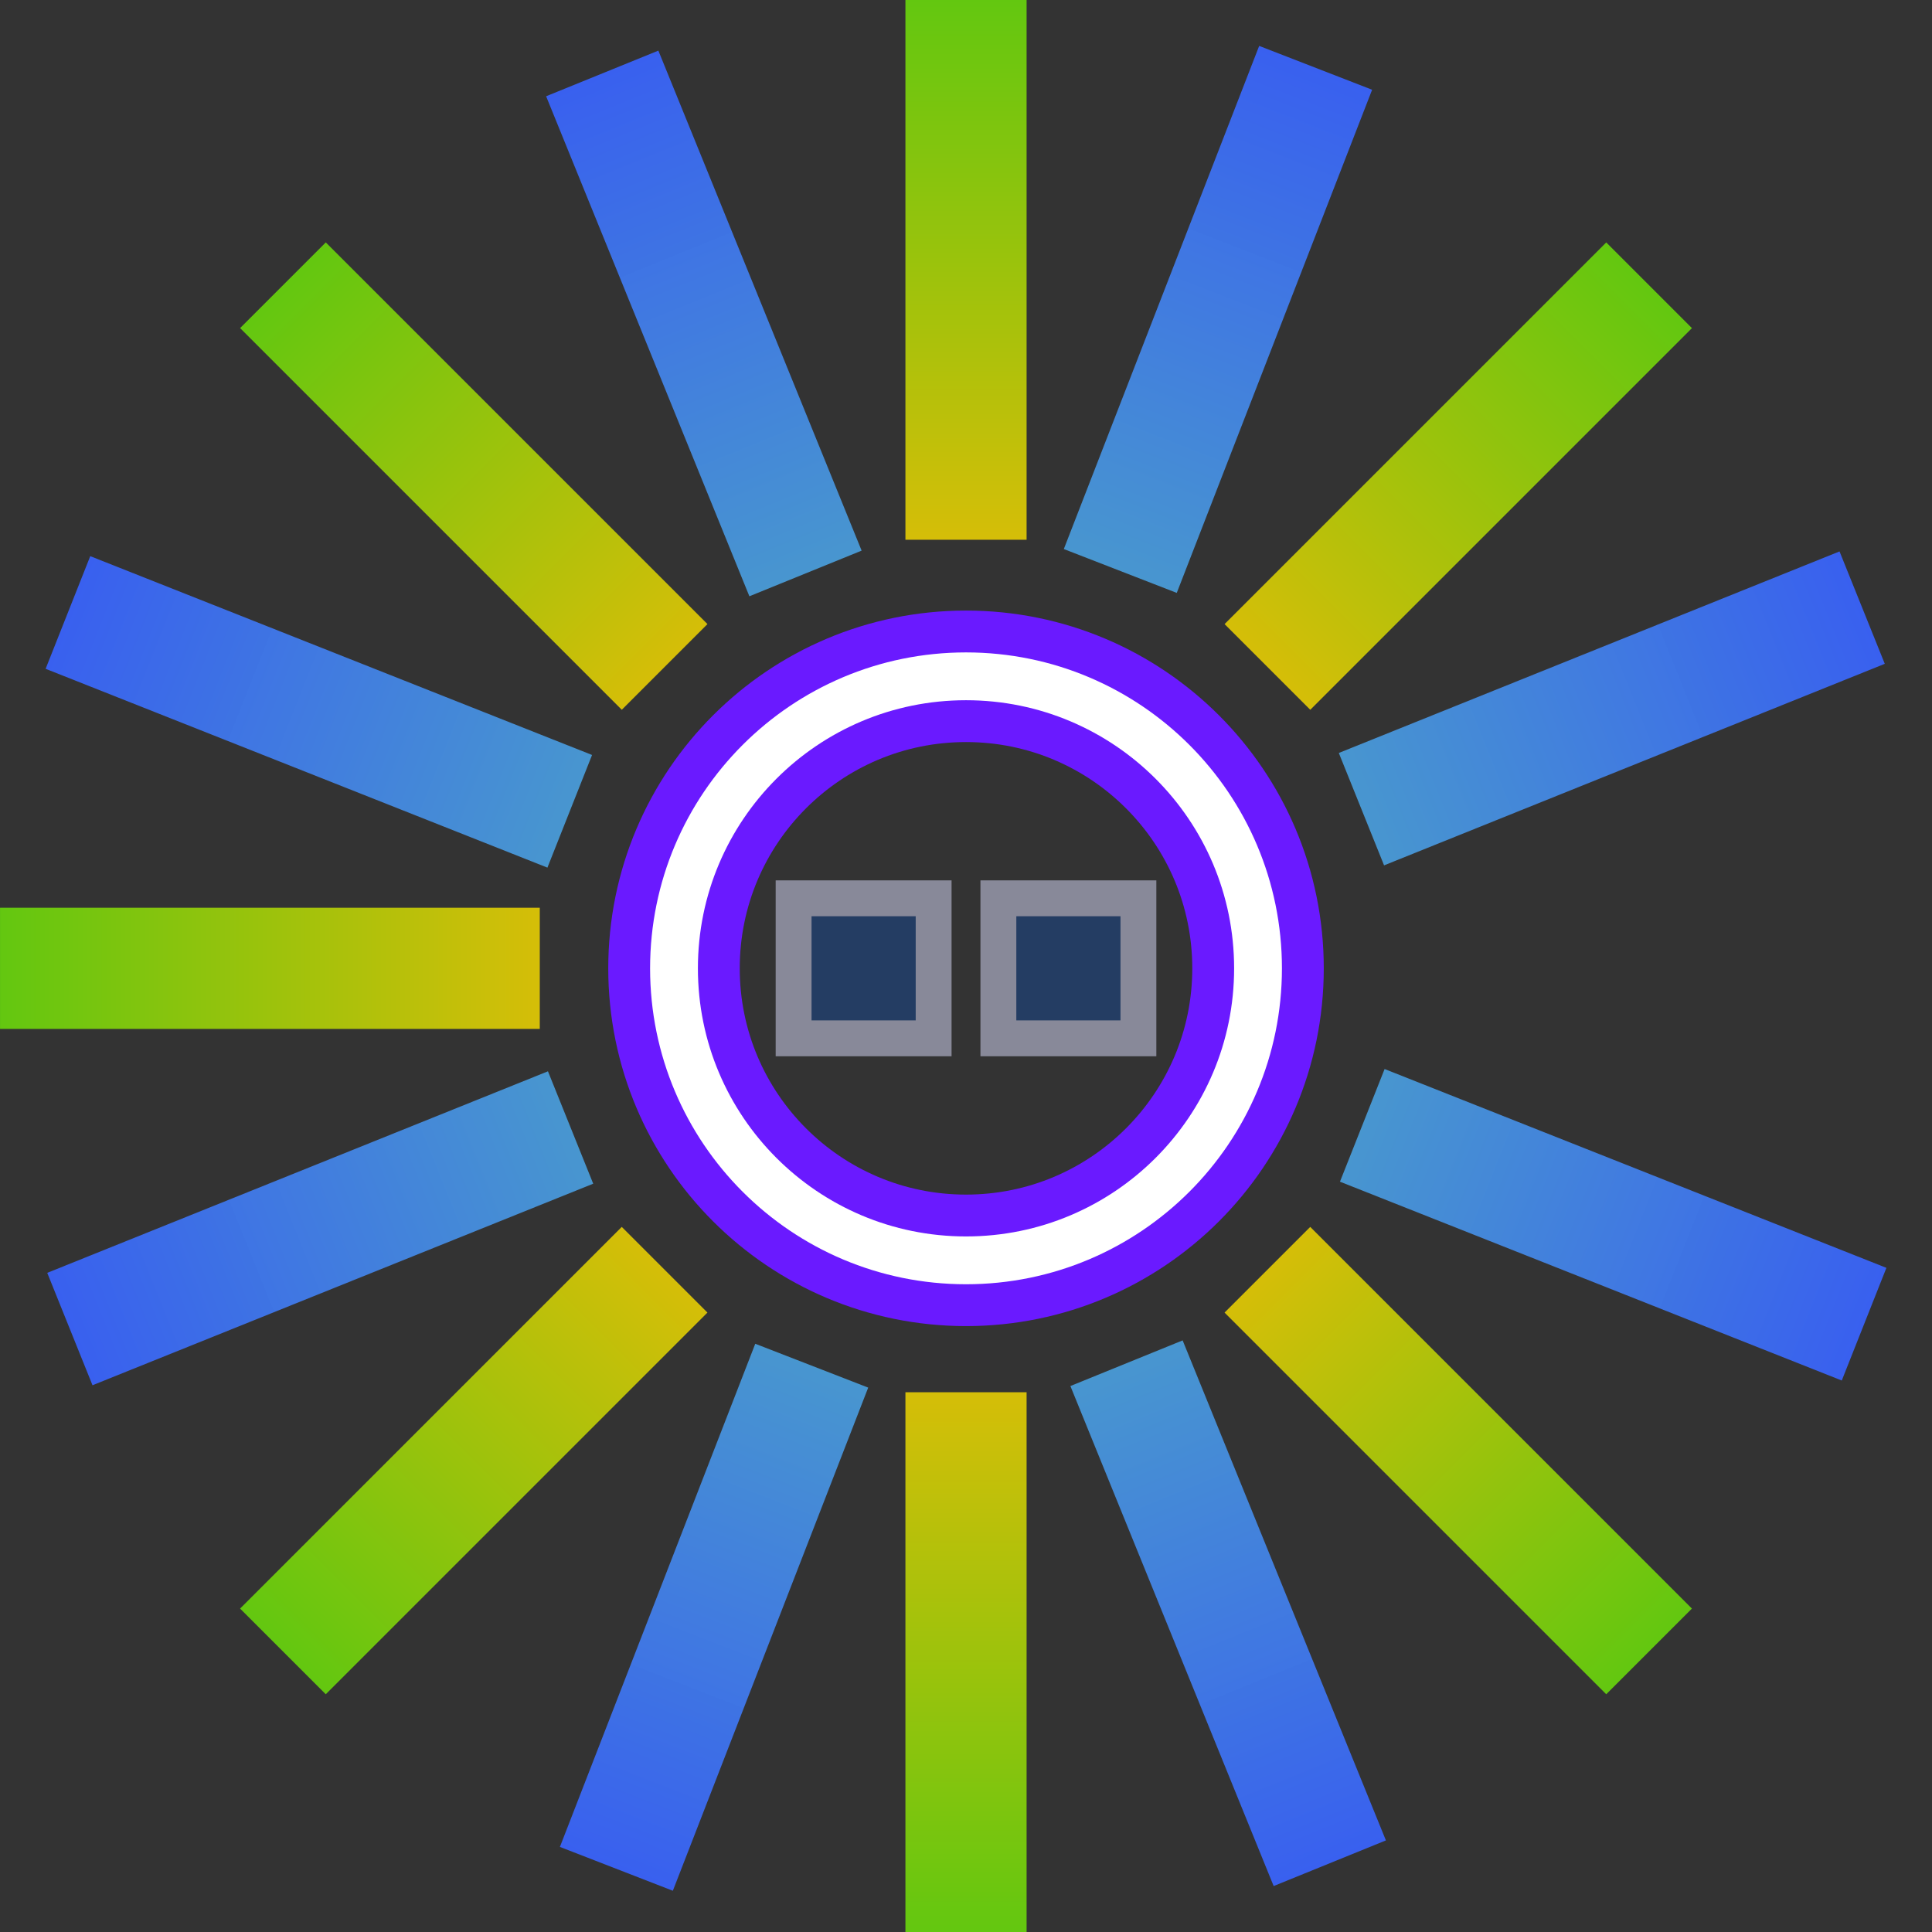 <svg version="1.1" xmlns="http://www.w3.org/2000/svg" xmlns:xlink="http://www.w3.org/1999/xlink" width="80.809" height="80.809" viewBox="0,0,80.809,80.809"><rect x="0" y="0" width="80.809" height="80.809" fill="#333333" stroke="none"/><defs><linearGradient x1="240" y1="139.498" x2="240" y2="162.074" gradientUnits="userSpaceOnUse" id="color-1"><stop offset="0" stop-color="#63c710"/><stop offset="1" stop-color="#d5be08"/></linearGradient><linearGradient x1="240" y1="220.307" x2="240" y2="197.731" gradientUnits="userSpaceOnUse" id="color-2"><stop offset="0" stop-color="#63c710"/><stop offset="1" stop-color="#d5be08"/></linearGradient><linearGradient x1="211.43" y1="151.43" x2="227.393" y2="167.393" gradientUnits="userSpaceOnUse" id="color-3"><stop offset="0" stop-color="#63c710"/><stop offset="1" stop-color="#d5be08"/></linearGradient><linearGradient x1="268.57" y1="208.57" x2="252.607" y2="192.607" gradientUnits="userSpaceOnUse" id="color-4"><stop offset="0" stop-color="#63c710"/><stop offset="1" stop-color="#d5be08"/></linearGradient><linearGradient x1="211.43" y1="208.57" x2="227.393" y2="192.607" gradientUnits="userSpaceOnUse" id="color-5"><stop offset="0" stop-color="#63c710"/><stop offset="1" stop-color="#d5be08"/></linearGradient><linearGradient x1="268.57" y1="151.43" x2="252.607" y2="167.393" gradientUnits="userSpaceOnUse" id="color-6"><stop offset="0" stop-color="#63c710"/><stop offset="1" stop-color="#d5be08"/></linearGradient><linearGradient x1="254.624" y1="142.335" x2="246.453" y2="163.38" gradientUnits="userSpaceOnUse" id="color-7"><stop offset="0" stop-color="#3960ef"/><stop offset="1" stop-color="#4999d4" stop-opacity="0.973"/></linearGradient><linearGradient x1="225.376" y1="217.665" x2="233.547" y2="196.62" gradientUnits="userSpaceOnUse" id="color-8"><stop offset="0" stop-color="#3960ef"/><stop offset="1" stop-color="#4999d4" stop-opacity="0.973"/></linearGradient><linearGradient x1="224.785" y1="142.57" x2="233.286" y2="163.484" gradientUnits="userSpaceOnUse" id="color-9"><stop offset="0" stop-color="#3960ef"/><stop offset="1" stop-color="#4999d4" stop-opacity="0.973"/></linearGradient><linearGradient x1="255.215" y1="217.43" x2="246.714" y2="196.516" gradientUnits="userSpaceOnUse" id="color-10"><stop offset="0" stop-color="#3960ef"/><stop offset="1" stop-color="#4999d4" stop-opacity="0.973"/></linearGradient><linearGradient x1="277.482" y1="164.912" x2="256.539" y2="173.342" gradientUnits="userSpaceOnUse" id="color-11"><stop offset="0" stop-color="#3960ef"/><stop offset="1" stop-color="#4999d4" stop-opacity="0.973"/></linearGradient><linearGradient x1="202.518" y1="195.088" x2="223.461" y2="186.658" gradientUnits="userSpaceOnUse" id="color-12"><stop offset="0" stop-color="#3960ef"/><stop offset="1" stop-color="#4999d4" stop-opacity="0.973"/></linearGradient><linearGradient x1="202.437" y1="165.116" x2="223.425" y2="173.433" gradientUnits="userSpaceOnUse" id="color-13"><stop offset="0" stop-color="#3960ef"/><stop offset="1" stop-color="#4999d4" stop-opacity="0.973"/></linearGradient><linearGradient x1="277.563" y1="194.884" x2="256.575" y2="186.567" gradientUnits="userSpaceOnUse" id="color-14"><stop offset="0" stop-color="#3960ef"/><stop offset="1" stop-color="#4999d4" stop-opacity="0.973"/></linearGradient><linearGradient x1="199.595" y1="180" x2="222.172" y2="180" gradientUnits="userSpaceOnUse" id="color-15"><stop offset="0" stop-color="#63c710"/><stop offset="1" stop-color="#d5be08"/></linearGradient></defs><g transform="translate(-199.595,-139.498)"><g data-paper-data="{&quot;isPaintingLayer&quot;:true}" fill-rule="nonzero" stroke-linecap="butt" stroke-linejoin="miter" stroke-miterlimit="10" stroke-dasharray="" stroke-dashoffset="0" style="mix-blend-mode: normal"><g fill="none"><path d="M227.786,180c0,-6.746 5.468,-12.214 12.214,-12.214c6.746,0 12.214,5.468 12.214,12.214c0,6.746 -5.468,12.214 -12.214,12.214c-6.746,0 -12.214,-5.468 -12.214,-12.214z" stroke="#6a1aff" stroke-width="5.5"/><path d="M227.786,180c0,-6.746 5.468,-12.214 12.214,-12.214c6.746,0 12.214,5.468 12.214,12.214c0,6.746 -5.468,12.214 -12.214,12.214c-6.746,0 -12.214,-5.468 -12.214,-12.214z" stroke="#ffffff" stroke-width="2"/></g><path d="M237.466,162.074v-22.576h5.068v22.576z" fill="url(#color-1)" stroke="none" stroke-width="0"/><path d="M242.534,197.731v22.576h-5.068v-22.576z" data-paper-data="{&quot;index&quot;:null}" fill="url(#color-2)" stroke="none" stroke-width="0"/><g stroke="none" stroke-width="0"><path d="M225.602,169.185l-15.964,-15.964l3.584,-3.584l15.964,15.964z" fill="url(#color-3)"/><path d="M254.398,190.815l15.964,15.964l-3.584,3.584l-15.964,-15.964z" data-paper-data="{&quot;index&quot;:null}" fill="url(#color-4)"/></g><g stroke="none" stroke-width="0"><path d="M229.185,194.399l-15.964,15.964l-3.584,-3.584l15.964,-15.964z" fill="url(#color-5)"/><path d="M250.815,165.602l15.964,-15.964l3.584,3.584l-15.964,15.964z" data-paper-data="{&quot;index&quot;:null}" fill="url(#color-6)"/></g><g stroke="none" stroke-width="0"><path d="M244.091,162.463l8.171,-21.045l4.724,1.834l-8.171,21.045z" fill="url(#color-7)"/><path d="M235.909,197.537l-8.171,21.045l-4.724,-1.834l8.171,-21.045z" data-paper-data="{&quot;index&quot;:null}" fill="url(#color-8)"/></g><g stroke="none" stroke-width="0"><path d="M230.939,164.438l-8.502,-20.914l4.695,-1.909l8.502,20.914z" fill="url(#color-9)"/><path d="M249.061,195.562l8.502,20.914l-4.695,1.909l-8.502,-20.914z" data-paper-data="{&quot;index&quot;:null}" fill="url(#color-10)"/></g><g stroke="none" stroke-width="0"><path d="M255.593,170.992l20.943,-8.43l1.893,4.701l-20.943,8.43z" fill="url(#color-11)"/><path d="M224.407,189.008l-20.943,8.43l-1.893,-4.701l20.943,-8.43z" data-paper-data="{&quot;index&quot;:null}" fill="url(#color-12)"/></g><g stroke="none" stroke-width="0"><path d="M222.492,175.788l-20.989,-8.316l1.867,-4.712l20.989,8.316z" fill="url(#color-13)"/><path d="M257.508,184.212l20.989,8.316l-1.867,4.712l-20.989,-8.316z" data-paper-data="{&quot;index&quot;:null}" fill="url(#color-14)"/></g><path d="M232.789,182.928v-5.857h5.857v5.857z" fill="#243d63" stroke="#888999" stroke-width="1.5"/><path d="M241.354,182.928v-5.857h5.857v5.857z" fill="#243d63" stroke="#888999" stroke-width="1.5"/><g stroke="none" stroke-width="0"><path d="M222.172,182.534h-22.576v-5.068h22.576z" fill="url(#color-15)"/><path d="M257.828,177.466h22.576v5.068h-22.576z" data-paper-data="{&quot;index&quot;:null}" fill="none"/></g></g></g></svg>